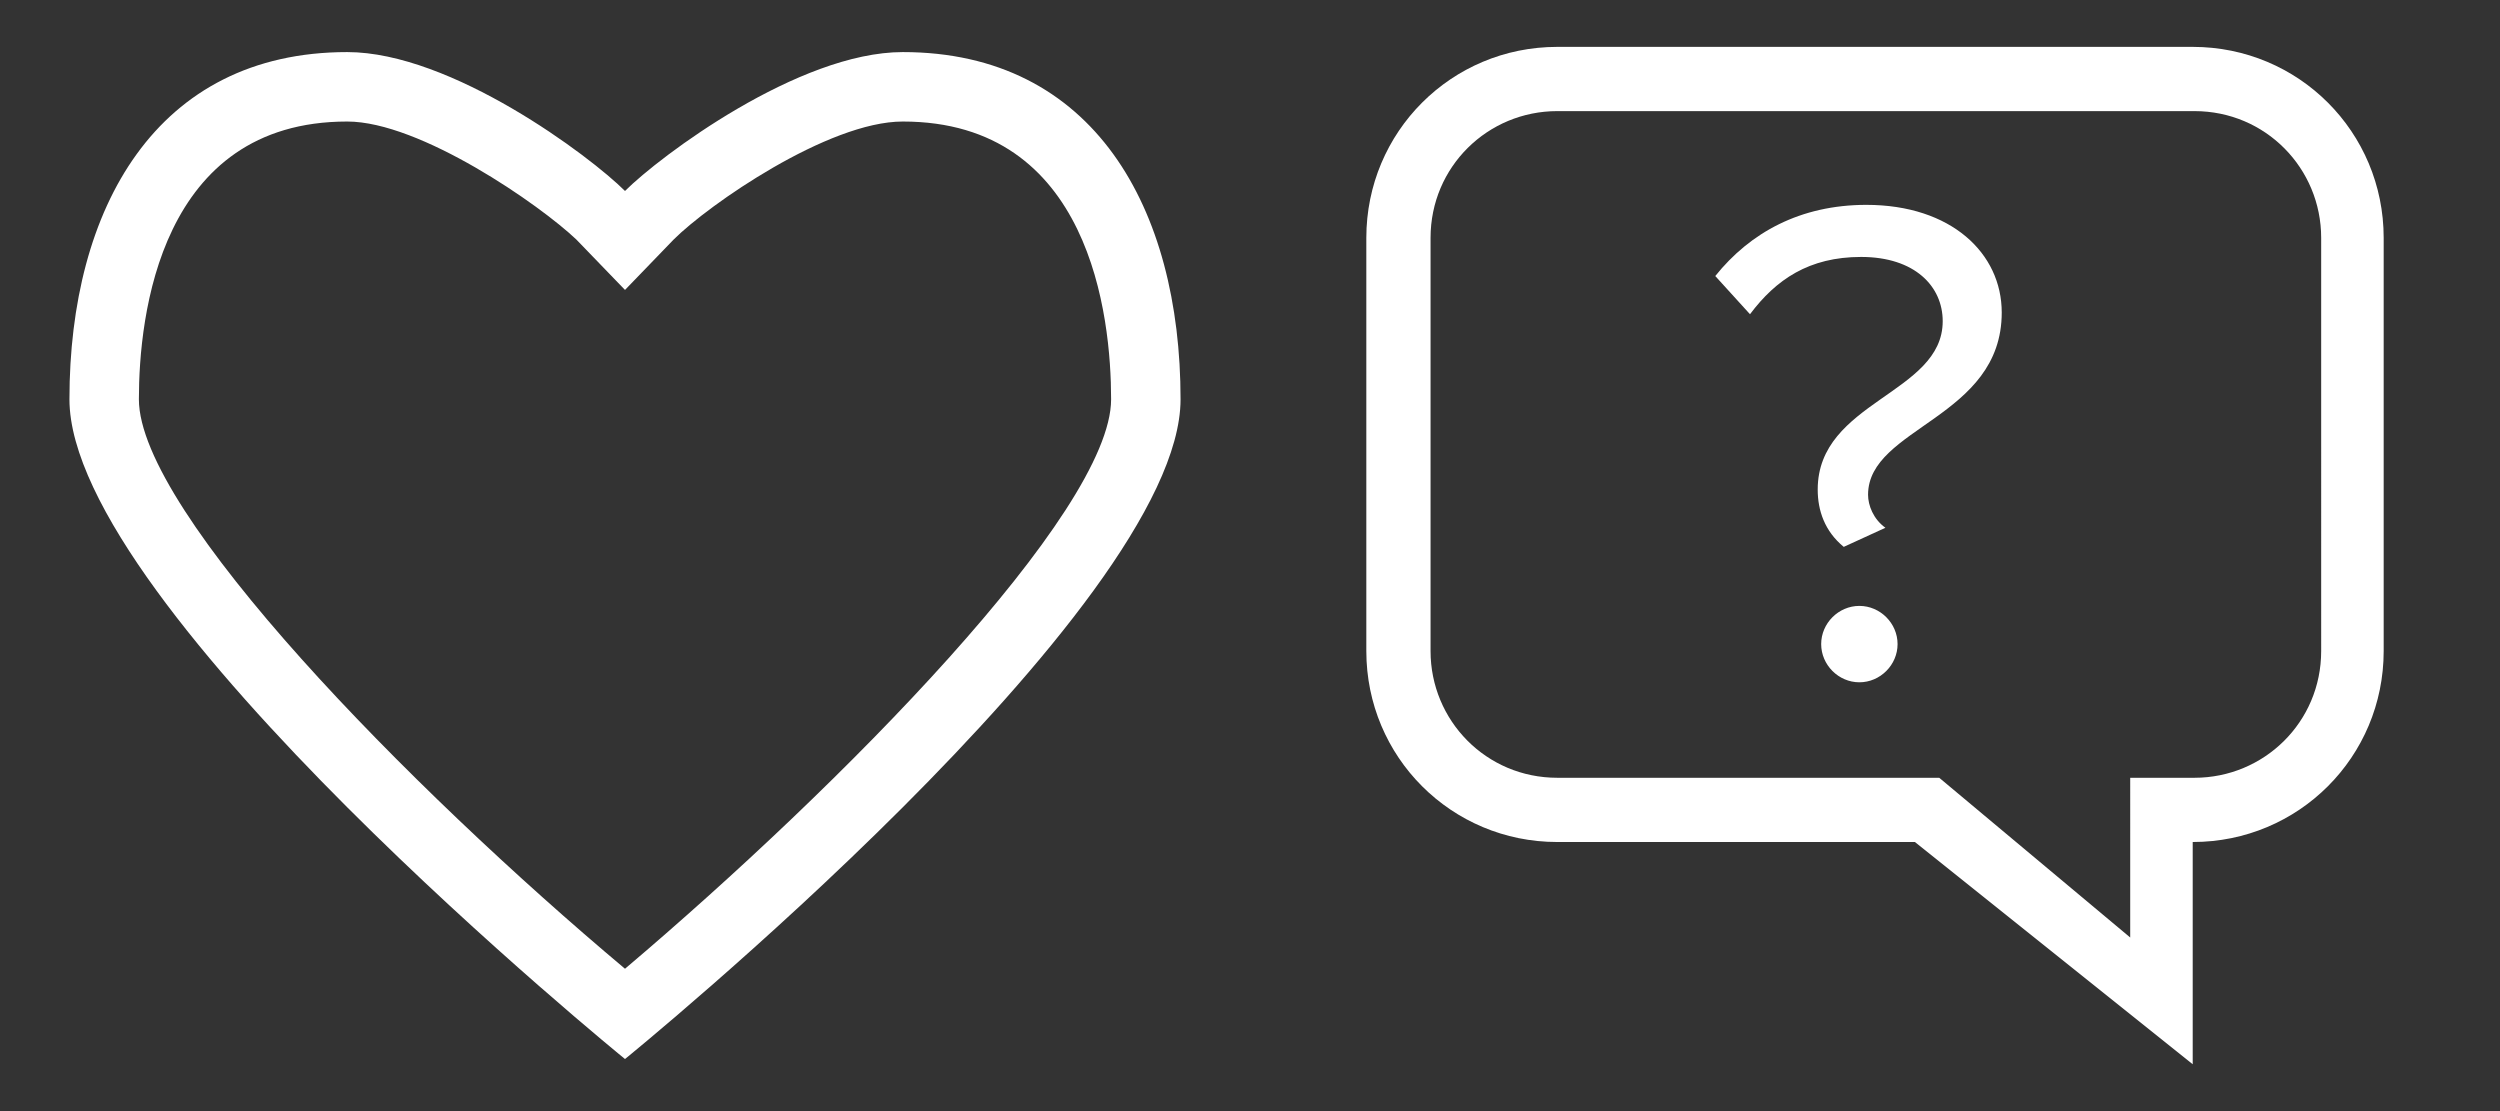<?xml version="1.0" encoding="utf-8"?>
<!-- Generator: Adobe Illustrator 18.1.1, SVG Export Plug-In . SVG Version: 6.00 Build 0)  -->
<!DOCTYPE svg PUBLIC "-//W3C//DTD SVG 1.1//EN" "http://www.w3.org/Graphics/SVG/1.1/DTD/svg11.dtd">
<svg version="1.1" id="Layer_1" xmlns="http://www.w3.org/2000/svg" xmlns:xlink="http://www.w3.org/1999/xlink" x="0px" y="0px"
	 viewBox="0 0 144 64" enable-background="new 0 0 144 64" xml:space="preserve">
<rect x="0" y="0" width="144" height="64" fill="#333333" stroke="none"/>
<g id="fitness_-_heart_blood_pressure">
	<g>
		<path fill-rule="evenodd" clip-rule="evenodd" fill="#FFFFFF" d="M52,3c-6,0-14,6-16,8c-2-2-10-8-16-8C9,3,4,12,4,23
			c0,12,32,38,32,38s32-26,32-38C68,12,63,3,52,3z M36,55.8C23.6,45.4,8,29.5,8,23C8,18.2,9.2,7,20,7c4.2,0,11.1,4.8,13.2,6.8
			l2.8,2.9l2.8-2.9c2-2,8.9-6.8,13.2-6.8c10.8,0,12,11.2,12,16C64,29.5,48.4,45.3,36,55.8z"/>
	</g>
</g>
<g id="communication_-_bubble_help_question_support_1_">
	<g>
		<path fill-rule="evenodd" clip-rule="evenodd" fill="#FFFFFF" d="M126.3,2.7H89.7c-6.1,0-11,4.9-11,11v23.8c0,6.1,4.9,11,11,11
			h20.6l16,12.8V48.5c6.1,0,11-4.9,11-11V13.7C137.3,7.6,132.4,2.7,126.3,2.7z M133.7,37.5c0,4.1-3.3,7.3-7.3,7.3h-3.7V54l-11-9.2
			h-22c-4.1,0-7.3-3.3-7.3-7.3V13.7c0-4.1,3.3-7.3,7.3-7.3h36.7c4.1,0,7.3,3.3,7.3,7.3V37.5z M107.1,34.9c-1.2,0-2.2,1-2.2,2.2
			c0,1.2,1,2.2,2.2,2.2c1.2,0,2.2-1,2.2-2.2C109.3,35.9,108.3,34.9,107.1,34.9z M107.5,11.8c-3.8,0-6.7,1.6-8.7,4.1l2,2.2
			c1.5-2,3.4-3.3,6.4-3.3c3.1,0,4.7,1.7,4.7,3.7c0,4.2-7.2,4.6-7.2,9.7c0,1.2,0.4,2.4,1.5,3.3l2.4-1.1c-0.7-0.5-1-1.3-1-1.9
			c0-3.9,7.7-4.4,7.7-10.5C115.3,14.6,112.4,11.8,107.5,11.8z"/>
	</g>
</g>
</svg>
